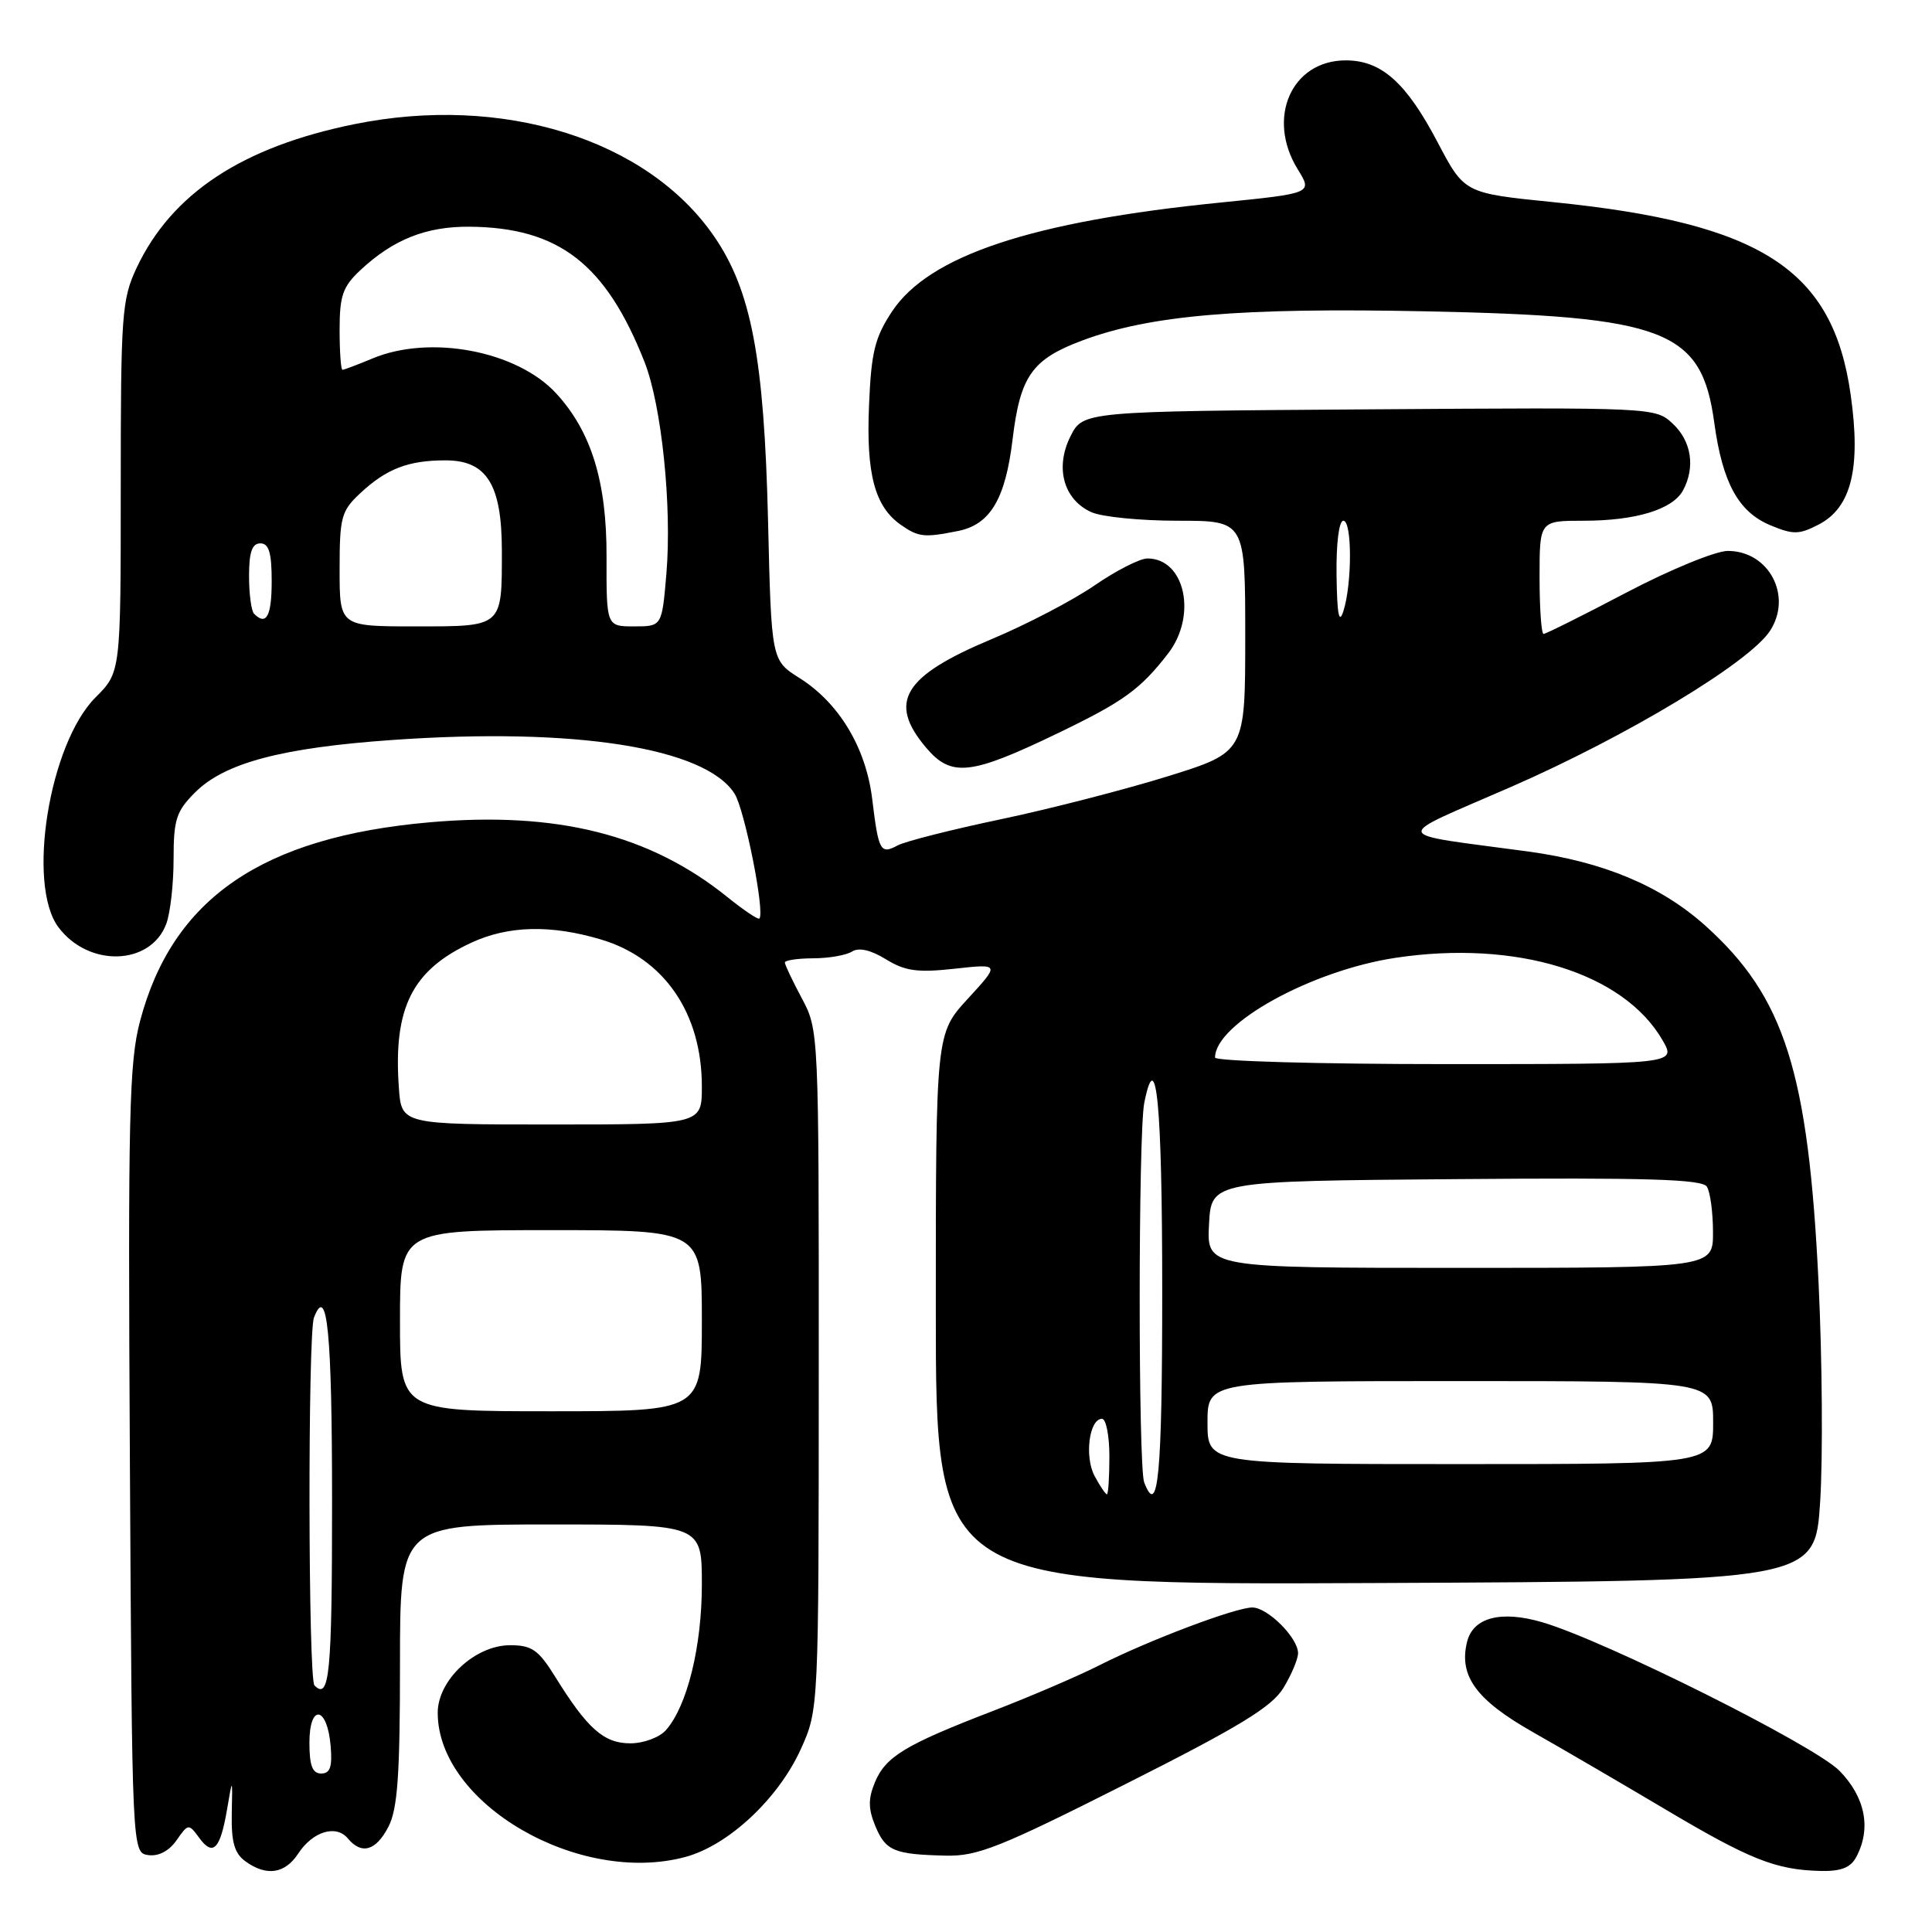 <?xml version="1.0" encoding="UTF-8" standalone="no"?>
<!DOCTYPE svg PUBLIC "-//W3C//DTD SVG 1.1//EN" "http://www.w3.org/Graphics/SVG/1.1/DTD/svg11.dtd" >
<svg xmlns="http://www.w3.org/2000/svg" xmlns:xlink="http://www.w3.org/1999/xlink" version="1.1" viewBox="0 0 256 256">
 <g >
 <path fill="currentColor"
d=" M 39.52 245.60 C 41.45 242.67 44.53 241.73 46.09 243.60 C 47.91 245.80 49.82 245.25 51.47 242.05 C 52.68 239.72 53.00 235.22 53.00 220.55 C 53.00 202.00 53.00 202.00 73.00 202.00 C 93.00 202.00 93.00 202.00 93.00 209.97 C 93.00 218.19 91.05 226.08 88.24 229.25 C 87.38 230.22 85.28 231.00 83.52 231.00 C 80.02 231.00 77.85 229.08 73.61 222.25 C 71.35 218.61 70.49 218.00 67.59 218.00 C 62.95 218.00 58.00 222.62 58.00 226.95 C 58.00 238.99 76.71 249.87 90.84 246.05 C 96.55 244.50 103.16 238.31 106.13 231.73 C 108.48 226.50 108.48 226.50 108.49 181.50 C 108.50 136.74 108.49 136.48 106.25 132.29 C 105.01 129.97 104.00 127.84 104.00 127.54 C 104.00 127.24 105.69 126.99 107.75 126.98 C 109.81 126.98 112.13 126.57 112.89 126.09 C 113.80 125.51 115.37 125.87 117.39 127.11 C 119.95 128.68 121.57 128.90 126.50 128.36 C 132.50 127.70 132.50 127.70 128.25 132.33 C 124.00 136.96 124.00 136.96 124.00 173.49 C 124.00 210.02 124.00 210.02 182.25 209.76 C 240.50 209.50 240.50 209.50 241.18 199.00 C 241.55 193.22 241.46 180.18 240.97 170.00 C 239.62 142.02 236.48 132.11 225.98 122.67 C 220.10 117.39 212.46 114.19 202.50 112.83 C 183.91 110.31 184.17 111.28 200.24 104.26 C 215.57 97.56 231.78 87.80 234.53 83.60 C 237.55 78.98 234.40 73.00 228.94 73.00 C 227.34 73.00 221.31 75.47 215.54 78.50 C 209.78 81.53 204.82 84.00 204.53 84.00 C 204.24 84.00 204.00 80.62 204.00 76.50 C 204.00 69.00 204.00 69.00 209.85 69.00 C 216.76 69.00 221.66 67.50 223.02 64.96 C 224.65 61.91 224.13 58.47 221.67 56.16 C 219.35 53.98 219.22 53.98 181.42 54.24 C 143.50 54.50 143.50 54.50 141.83 57.84 C 139.77 61.98 140.93 66.19 144.60 67.86 C 145.97 68.49 151.12 69.00 156.05 69.00 C 165.00 69.00 165.00 69.00 165.00 84.33 C 165.00 99.66 165.00 99.66 154.75 102.86 C 149.11 104.61 139.16 107.18 132.64 108.55 C 126.12 109.92 119.96 111.48 118.95 112.02 C 116.66 113.25 116.41 112.80 115.57 105.86 C 114.74 99.07 111.18 93.15 105.95 89.85 C 102.21 87.50 102.21 87.50 101.77 69.00 C 101.25 47.42 99.55 38.47 94.61 31.30 C 85.74 18.43 66.61 12.47 46.97 16.45 C 32.10 19.46 22.74 25.64 18.10 35.50 C 16.14 39.67 16.00 41.66 16.00 64.52 C 16.00 89.07 16.00 89.07 12.67 92.40 C 6.52 98.54 3.51 117.19 7.74 122.86 C 11.73 128.20 19.92 127.96 22.02 122.45 C 22.56 121.03 23.00 117.16 23.00 113.86 C 23.00 108.59 23.35 107.50 25.84 105.01 C 29.75 101.09 37.32 99.08 52.00 98.05 C 76.16 96.35 93.44 99.06 97.33 105.16 C 98.67 107.26 101.39 120.94 100.62 121.71 C 100.45 121.89 98.55 120.61 96.40 118.88 C 86.10 110.57 73.80 107.48 56.92 108.96 C 34.72 110.91 22.85 119.06 18.56 135.29 C 17.11 140.75 16.95 147.80 17.21 193.50 C 17.50 245.50 17.50 245.50 19.65 245.81 C 21.00 246.00 22.40 245.27 23.39 243.85 C 24.95 241.62 25.00 241.62 26.41 243.54 C 28.23 246.03 29.19 245.04 30.09 239.73 C 30.81 235.50 30.81 235.50 30.71 240.37 C 30.64 244.07 31.07 245.58 32.50 246.62 C 35.29 248.66 37.76 248.30 39.52 245.60 Z  M 245.96 246.07 C 247.98 242.30 247.17 238.15 243.75 234.65 C 240.45 231.27 212.66 217.38 204.34 214.95 C 198.89 213.36 195.21 214.32 194.40 217.53 C 193.27 222.05 195.58 225.24 203.09 229.50 C 206.97 231.70 214.87 236.31 220.65 239.74 C 231.84 246.39 235.30 247.77 241.21 247.91 C 243.92 247.98 245.21 247.48 245.96 246.07 Z  M 149.12 236.41 C 164.22 228.80 168.53 226.18 170.06 223.66 C 171.12 221.92 171.99 219.85 172.00 219.06 C 172.00 217.03 167.98 213.00 165.94 213.00 C 163.72 213.00 152.26 217.33 145.75 220.62 C 142.94 222.05 136.56 224.79 131.57 226.71 C 119.91 231.20 117.34 232.76 115.92 236.19 C 115.03 238.35 115.04 239.68 115.98 241.95 C 117.35 245.25 118.45 245.72 125.30 245.88 C 129.50 245.99 132.51 244.79 149.12 236.41 Z  M 140.20 97.14 C 148.88 92.95 151.06 91.38 154.76 86.62 C 158.66 81.59 157.03 74.00 152.04 74.00 C 151.04 74.00 147.88 75.61 145.02 77.58 C 142.16 79.55 136.02 82.75 131.39 84.69 C 119.69 89.59 117.61 93.01 122.68 99.03 C 126.04 103.02 128.56 102.75 140.20 97.14 Z  M 126.94 70.36 C 131.21 69.51 133.22 66.13 134.17 58.24 C 135.18 49.83 136.74 47.62 143.37 45.13 C 152.39 41.76 164.22 40.75 188.84 41.25 C 220.77 41.90 225.47 43.71 227.15 56.02 C 228.24 63.98 230.35 67.83 234.58 69.60 C 237.61 70.86 238.38 70.85 240.97 69.51 C 245.31 67.27 246.60 62.07 245.23 52.35 C 242.90 35.69 233.44 29.57 205.77 26.78 C 194.04 25.60 194.04 25.60 190.49 18.85 C 186.33 10.93 183.04 8.00 178.32 8.00 C 171.13 8.00 167.76 15.64 171.96 22.44 C 173.92 25.61 173.92 25.61 161.71 26.84 C 136.72 29.34 123.11 33.86 118.20 41.27 C 115.92 44.72 115.44 46.65 115.15 53.72 C 114.76 62.80 115.91 67.12 119.36 69.54 C 121.71 71.18 122.44 71.26 126.94 70.36 Z  M 41.00 230.92 C 41.00 225.71 43.36 226.05 43.81 231.33 C 44.05 234.12 43.75 235.00 42.56 235.00 C 41.40 235.00 41.00 233.95 41.00 230.92 Z  M 41.67 223.33 C 40.83 222.50 40.78 176.75 41.60 174.59 C 43.36 170.01 44.00 176.54 44.00 199.06 C 44.00 221.83 43.66 225.33 41.67 223.33 Z  M 145.04 195.58 C 143.68 193.03 144.32 188.00 146.02 188.00 C 146.56 188.00 147.00 190.25 147.00 193.00 C 147.00 195.75 146.85 198.00 146.67 198.00 C 146.49 198.00 145.75 196.91 145.04 195.58 Z  M 151.61 196.42 C 150.81 194.33 150.82 150.15 151.62 146.14 C 153.22 138.16 154.00 146.34 154.00 171.06 C 154.00 195.48 153.46 201.24 151.61 196.42 Z  M 160.00 188.50 C 160.00 183.00 160.00 183.00 193.50 183.00 C 227.00 183.00 227.00 183.00 227.00 188.50 C 227.00 194.00 227.00 194.00 193.50 194.00 C 160.00 194.00 160.00 194.00 160.00 188.50 Z  M 53.00 175.00 C 53.00 163.00 53.00 163.00 73.00 163.00 C 93.00 163.00 93.00 163.00 93.00 175.00 C 93.00 187.00 93.00 187.00 73.00 187.00 C 53.00 187.00 53.00 187.00 53.00 175.00 Z  M 160.20 162.25 C 160.50 156.50 160.50 156.50 192.93 156.24 C 218.21 156.03 225.54 156.25 226.17 157.24 C 226.61 157.93 226.98 160.64 226.98 163.25 C 227.00 168.00 227.00 168.00 193.45 168.00 C 159.90 168.00 159.90 168.00 160.20 162.25 Z  M 52.85 144.10 C 52.10 133.53 54.61 128.53 62.50 124.89 C 67.36 122.65 72.99 122.51 79.61 124.48 C 88.00 126.97 93.00 134.24 93.00 143.97 C 93.00 149.00 93.00 149.00 73.10 149.00 C 53.19 149.00 53.19 149.00 52.85 144.10 Z  M 161.00 140.13 C 161.00 135.65 173.74 128.61 184.89 126.92 C 200.91 124.50 215.15 128.89 220.31 137.86 C 222.11 141.00 222.11 141.00 191.56 141.00 C 174.75 141.00 161.00 140.61 161.00 140.13 Z  M 45.00 75.45 C 45.00 68.51 45.22 67.70 47.75 65.34 C 51.22 62.11 54.10 61.00 59.04 61.00 C 64.50 61.00 66.49 64.20 66.50 72.95 C 66.50 83.16 66.69 83.00 55.03 83.00 C 45.00 83.00 45.00 83.00 45.00 75.45 Z  M 80.37 73.75 C 80.40 63.82 78.35 57.19 73.70 52.13 C 68.51 46.49 57.01 44.30 49.35 47.50 C 47.37 48.33 45.59 49.00 45.38 49.00 C 45.17 49.00 45.00 46.61 45.00 43.69 C 45.00 39.18 45.42 37.98 47.75 35.80 C 52.10 31.73 56.46 30.00 62.20 30.04 C 74.04 30.14 80.28 34.96 85.41 47.98 C 87.67 53.74 89.05 67.07 88.30 76.02 C 87.71 83.00 87.71 83.00 84.03 83.00 C 80.35 83.00 80.35 83.00 80.37 73.75 Z  M 177.10 76.25 C 177.04 72.02 177.42 69.00 178.00 69.00 C 179.17 69.00 179.17 77.36 178.00 81.00 C 177.43 82.78 177.17 81.41 177.10 76.25 Z  M 33.67 81.33 C 33.30 80.97 33.00 78.72 33.00 76.33 C 33.00 73.15 33.40 72.00 34.50 72.00 C 35.63 72.00 36.00 73.22 36.00 77.00 C 36.00 81.65 35.29 82.96 33.67 81.33 Z "/>
</g>
</svg>